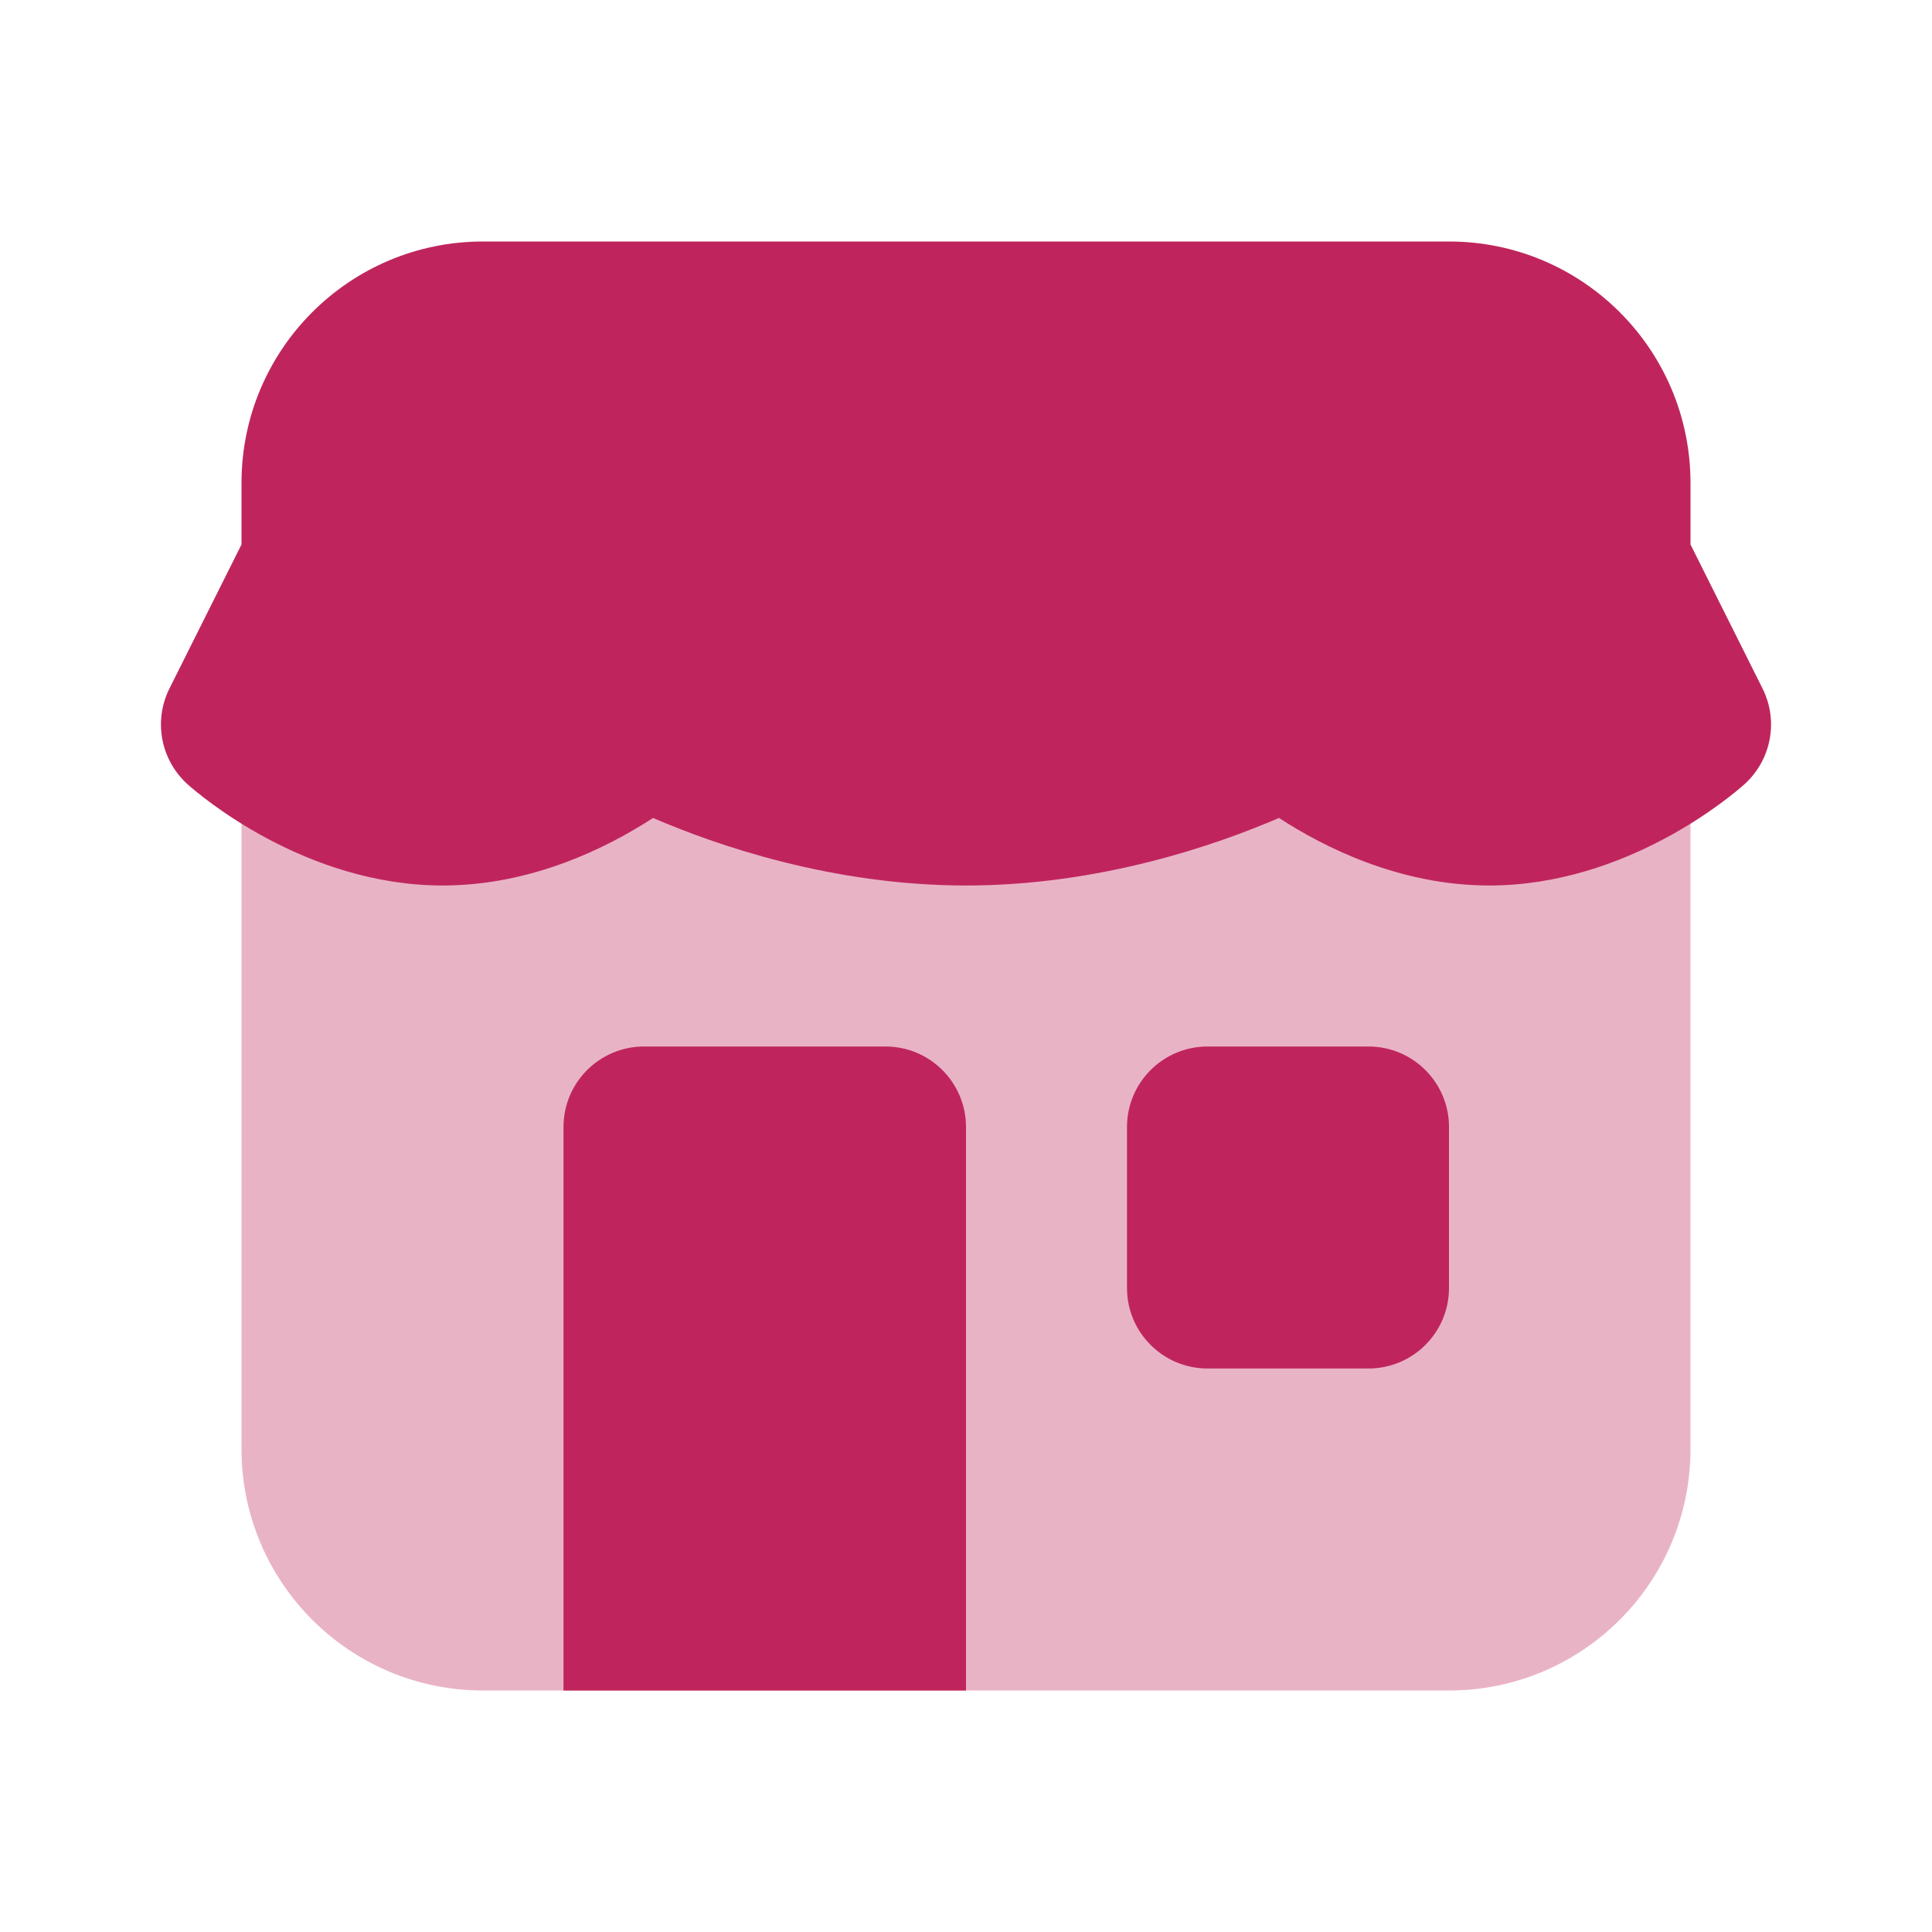 <svg width="24" height="24" viewBox="0 0 24 24" fill="none" xmlns="http://www.w3.org/2000/svg">
<path opacity="0.35" d="M18 21H6C4.343 21 3 19.657 3 18V7H21V18C21 19.657 19.657 21 18 21Z" fill="#BF255C"/>
<path d="M12 21H7V14C7 13.448 7.448 13 8 13H11C11.552 13 12 13.448 12 14V21Z" fill="#BF255C"/>
<path d="M17 17H15C14.448 17 14 16.552 14 16V14C14 13.448 14.448 13 15 13H17C17.552 13 18 13.448 18 14V16C18 16.552 17.552 17 17 17Z" fill="#BF255C"/>
<path d="M21.895 8.553L21 6.764V6C21 4.343 19.657 3 18 3H6C4.343 3 3 4.343 3 6V6.764L2.105 8.553C1.903 8.957 1.997 9.445 2.334 9.746C2.478 9.874 3.787 11 5.5 11C6.608 11 7.548 10.528 8.112 10.161C8.887 10.495 10.332 11 12 11C13.668 11 15.113 10.495 15.888 10.161C16.452 10.528 17.392 11 18.5 11C20.213 11 21.522 9.874 21.666 9.746C22.003 9.445 22.097 8.957 21.895 8.553Z" fill="#BF255C"/>
</svg>
